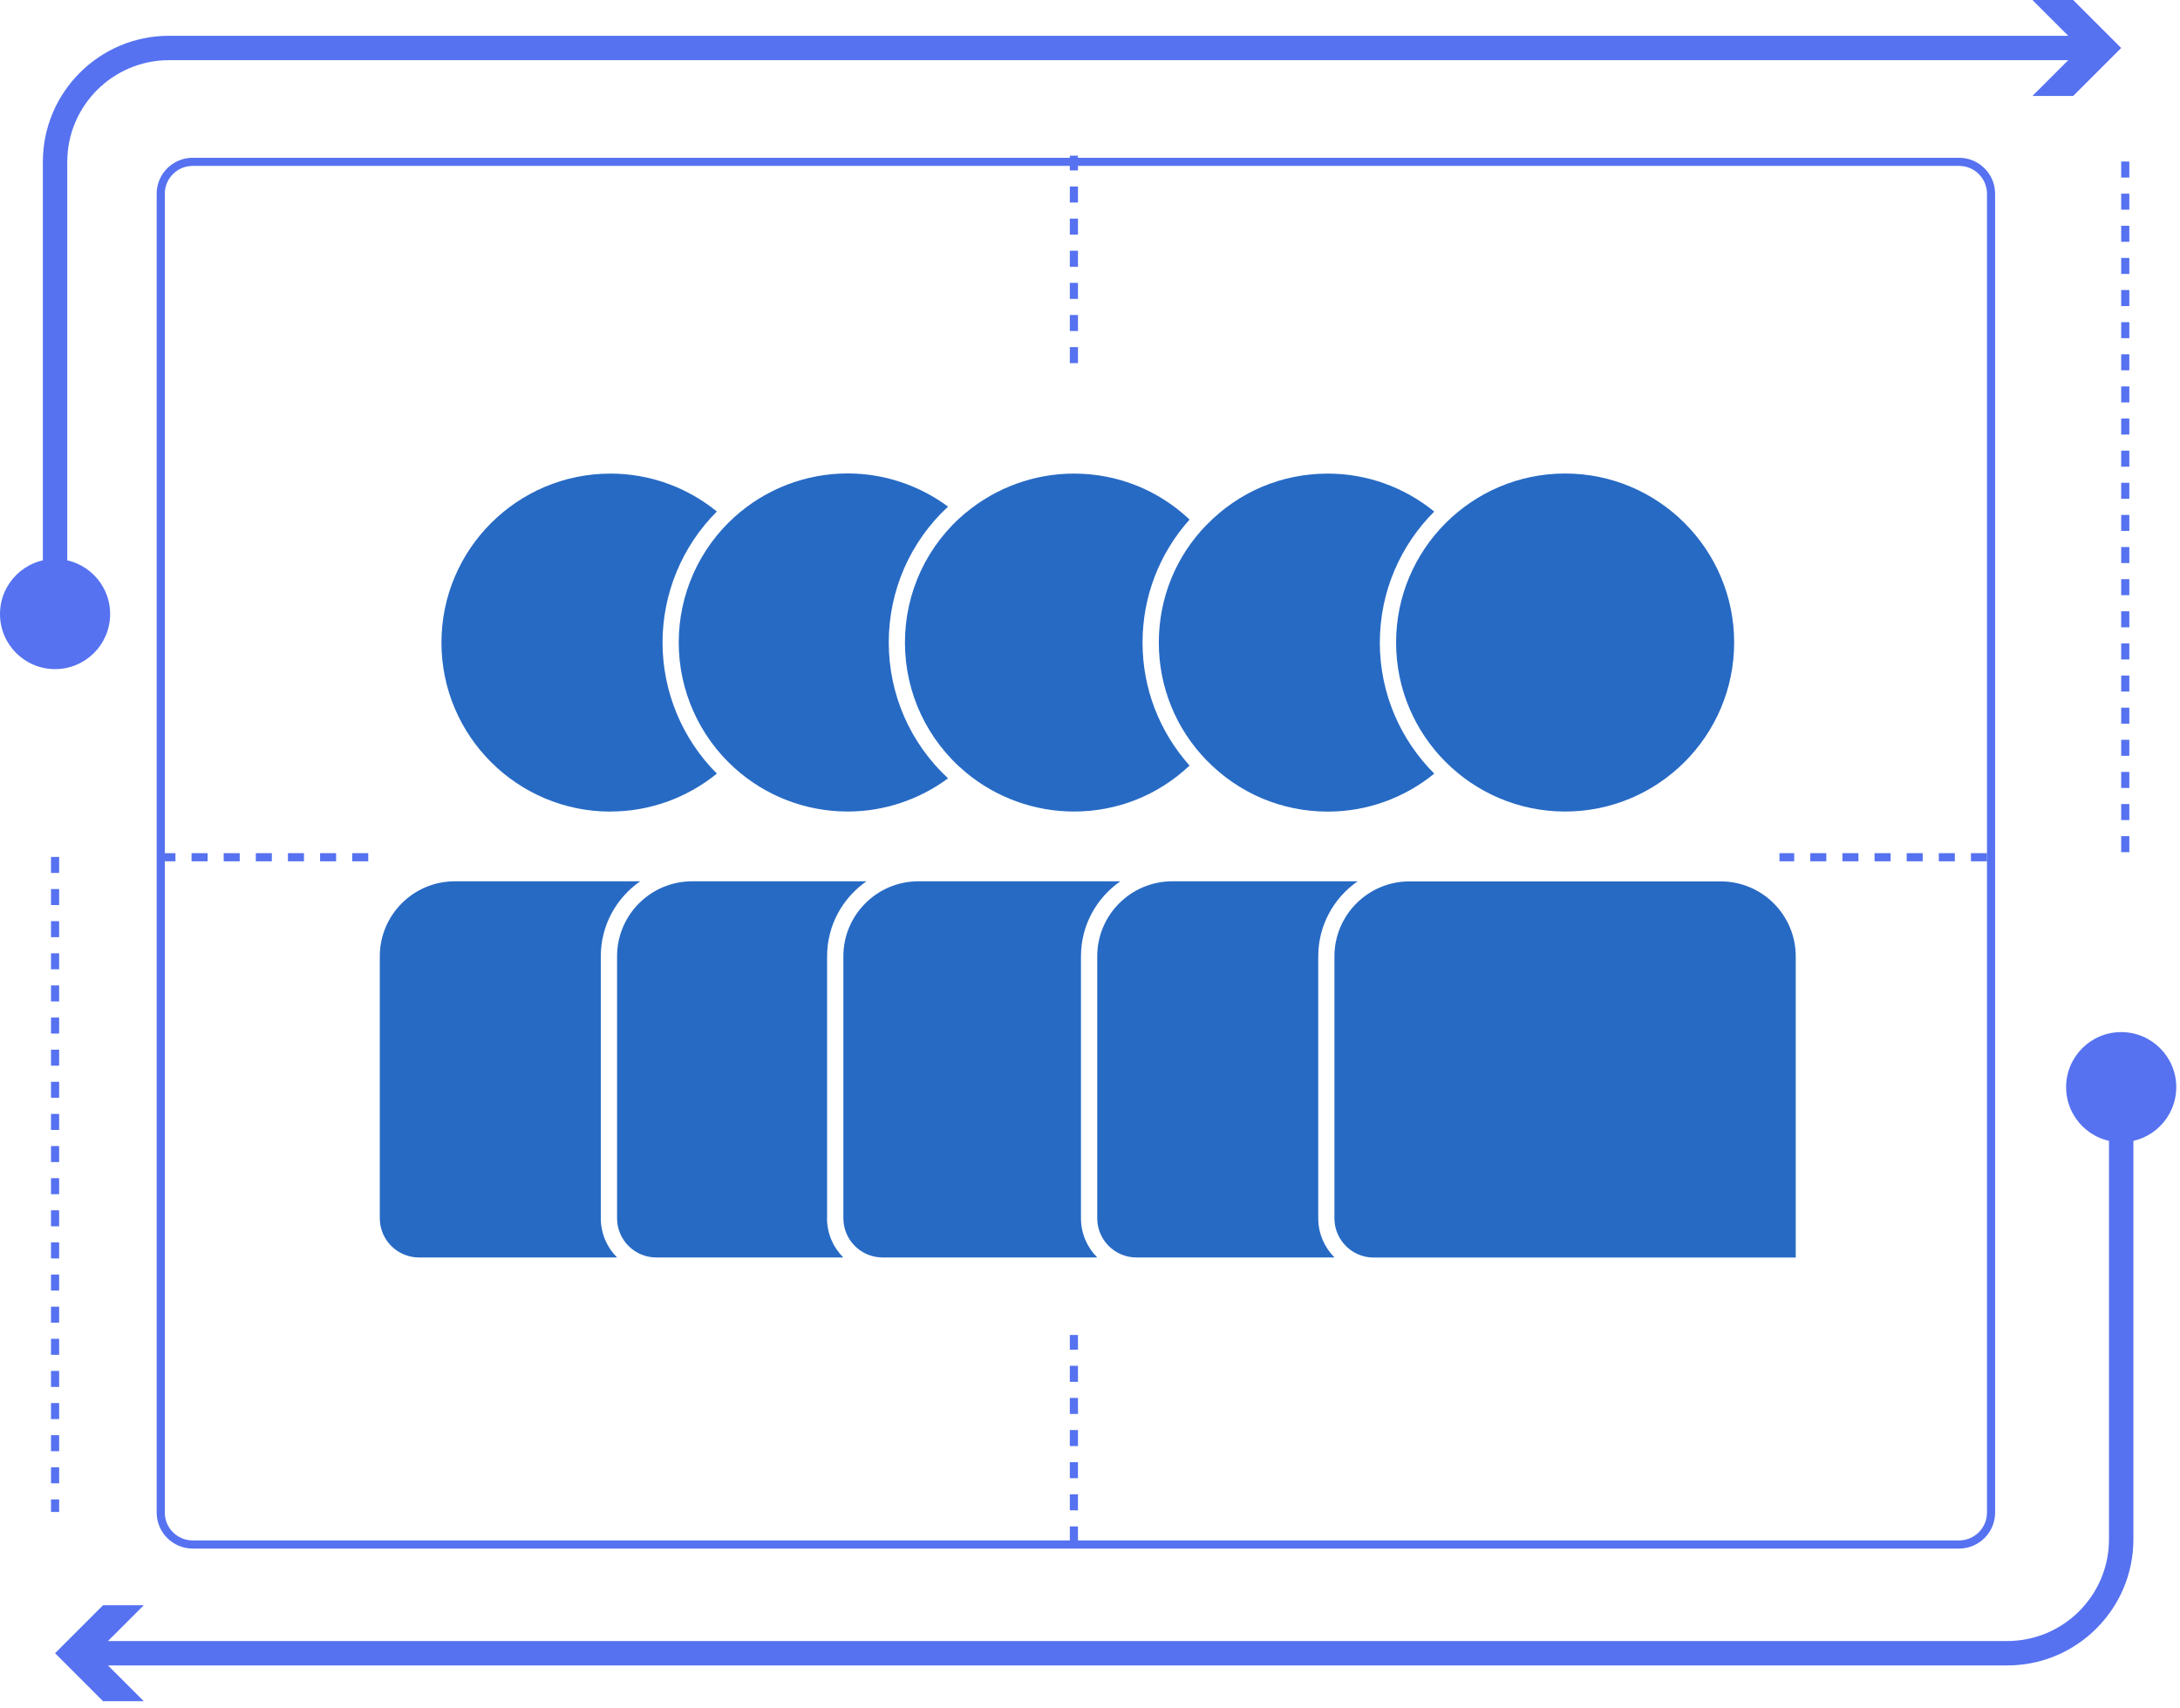 <svg width="268" height="210" viewBox="0 0 268 210" fill="none" xmlns="http://www.w3.org/2000/svg">
<path d="M240.85 190.4H23.68C21.25 190.4 19.26 188.42 19.26 185.98V23.82C19.26 21.39 21.24 19.4 23.68 19.4H240.85C243.28 19.4 245.27 21.38 245.27 23.82V185.98C245.27 188.41 243.29 190.4 240.85 190.4ZM23.68 20.4C21.8 20.4 20.26 21.93 20.26 23.82V185.98C20.26 187.86 21.79 189.4 23.68 189.4H240.85C242.73 189.4 244.27 187.87 244.27 185.98V23.82C244.27 21.94 242.74 20.4 240.85 20.4H23.68Z" fill="#5672F0"/>
<path d="M75.05 99.78C79.84 99.78 84.43 98.12 88.13 95.12C83.87 90.86 81.45 85.05 81.45 79C81.45 72.95 83.87 67.14 88.13 62.89C84.43 59.89 79.84 58.23 75.05 58.23C63.59 58.23 54.27 67.55 54.27 79.01C54.27 90.47 63.59 99.79 75.05 99.79V99.78Z" fill="#276AC4"/>
<path d="M73.86 149.79V117.58C73.86 113.76 75.78 110.39 78.7 108.36H55.91C50.83 108.36 46.69 112.49 46.69 117.58V149.79C46.69 152.45 48.85 154.61 51.51 154.61H75.86C74.62 153.37 73.86 151.67 73.86 149.79Z" fill="#276AC4"/>
<path d="M83.44 79C83.44 84.87 85.94 90.5 90.3 94.43C94.12 97.88 99.06 99.78 104.22 99.78C108.66 99.78 112.99 98.33 116.55 95.7C111.9 91.39 109.26 85.37 109.26 78.99C109.26 72.61 111.9 66.59 116.55 62.29C112.99 59.66 108.67 58.21 104.22 58.21C99.07 58.21 94.13 60.11 90.3 63.56C85.94 67.49 83.44 73.11 83.44 78.98V79Z" fill="#276AC4"/>
<path d="M101.68 149.79V117.58C101.68 113.76 103.6 110.39 106.52 108.36H85.08C80 108.36 75.86 112.49 75.86 117.58V149.79C75.86 152.45 78.02 154.61 80.68 154.61H103.67C102.43 153.37 101.67 151.67 101.67 149.79H101.68Z" fill="#276AC4"/>
<path d="M118.76 63.01C113.99 66.97 111.25 72.8 111.25 79C111.25 85.2 113.99 91.03 118.76 94.99C122.48 98.08 127.19 99.78 132.03 99.78C137.38 99.78 142.38 97.77 146.24 94.13C142.52 89.96 140.46 84.64 140.46 79C140.46 73.36 142.52 68.05 146.24 63.88C142.38 60.24 137.38 58.23 132.03 58.23C127.19 58.23 122.48 59.93 118.76 63.02V63.01Z" fill="#276AC4"/>
<path d="M134.89 154.61C133.65 153.37 132.89 151.67 132.89 149.79V117.58C132.89 113.76 134.81 110.39 137.73 108.36H112.9C107.82 108.36 103.68 112.49 103.68 117.58V149.79C103.68 152.45 105.84 154.61 108.5 154.61H134.89Z" fill="#276AC4"/>
<path d="M148.35 64.51C144.55 68.4 142.46 73.55 142.46 79C142.46 84.45 144.55 89.61 148.35 93.5C152.3 97.55 157.58 99.79 163.24 99.79C168.03 99.79 172.63 98.13 176.32 95.12C172.19 90.99 169.63 85.29 169.63 79.01C169.63 72.73 172.19 67.02 176.32 62.9C172.62 59.89 168.03 58.23 163.24 58.23C157.58 58.23 152.3 60.46 148.35 64.52V64.51Z" fill="#276AC4"/>
<path d="M164.06 154.61C162.82 153.37 162.06 151.67 162.06 149.79V117.58C162.06 113.76 163.98 110.39 166.9 108.36H144.11C139.03 108.36 134.89 112.49 134.89 117.58V149.79C134.89 152.45 137.05 154.61 139.71 154.61H164.06Z" fill="#276AC4"/>
<path d="M171.63 79C171.63 90.46 180.95 99.78 192.41 99.78C203.87 99.78 213.19 90.46 213.19 79C213.19 67.54 203.87 58.22 192.41 58.22C180.95 58.22 171.63 67.54 171.63 79Z" fill="#276AC4"/>
<path d="M211.55 108.37H173.27C168.19 108.37 164.05 112.5 164.05 117.59V149.8C164.05 152.46 166.21 154.62 168.87 154.62H220.76V117.59C220.76 112.51 216.63 108.37 211.54 108.37H211.55Z" fill="#276AC4"/>
<path d="M8.27 75.84H5.27V19.9C5.27 11.35 12.22 4.4 20.77 4.4H256.79V7.4H20.77C13.88 7.4 8.27 13.01 8.27 19.9V75.84Z" fill="#5672F0"/>
<path d="M249.86 0L255.76 5.9L249.86 11.8H254.87L260.77 5.9L254.87 0H249.86Z" fill="#5672F0"/>
<path d="M6.77 82.27C10.509 82.27 13.54 79.239 13.54 75.5C13.54 71.761 10.509 68.73 6.77 68.73C3.031 68.73 0 71.761 0 75.5C0 79.239 3.031 82.27 6.77 82.27Z" fill="#5672F0"/>
<path d="M246.77 204.77H10.75V201.77H246.77C253.66 201.77 259.27 196.16 259.27 189.27V133.33H262.27V189.27C262.27 197.82 255.32 204.77 246.77 204.77Z" fill="#5672F0"/>
<path d="M17.68 209.17L11.77 203.27L17.68 197.37H12.67L6.77 203.27L12.67 209.17H17.68Z" fill="#5672F0"/>
<path d="M260.77 140.44C264.509 140.44 267.54 137.409 267.54 133.67C267.54 129.931 264.509 126.9 260.77 126.9C257.031 126.9 254 129.931 254 133.67C254 137.409 257.031 140.44 260.77 140.44Z" fill="#5672F0"/>
<path d="M7.27 185.9H6.27V184.36H7.27V185.9ZM7.27 182.38H6.27V180.41H7.27V182.38ZM7.27 178.43H6.27V176.46H7.27V178.43ZM7.27 174.48H6.27V172.51H7.27V174.48ZM7.27 170.53H6.27V168.56H7.27V170.53ZM7.27 166.58H6.27V164.61H7.27V166.58ZM7.27 162.63H6.27V160.66H7.27V162.63ZM7.27 158.68H6.27V156.71H7.27V158.68ZM7.27 154.73H6.27V152.76H7.27V154.73ZM7.27 150.78H6.27V148.81H7.27V150.78ZM7.27 146.83H6.27V144.86H7.27V146.83ZM7.27 142.88H6.27V140.91H7.27V142.88ZM7.27 138.93H6.27V136.96H7.27V138.93ZM7.27 134.98H6.27V133.01H7.27V134.98ZM7.27 131.03H6.27V129.06H7.27V131.03ZM7.27 127.08H6.27V125.11H7.27V127.08ZM7.27 123.13H6.27V121.16H7.27V123.13ZM7.27 119.18H6.27V117.21H7.27V119.18ZM7.27 115.23H6.27V113.26H7.27V115.23ZM7.27 111.28H6.27V109.31H7.27V111.28ZM7.27 107.33H6.27V105.36H7.27V107.33Z" fill="#5672F0"/>
<path d="M45.27 105.9H43.3V104.9H45.27V105.9ZM41.32 105.9H39.35V104.9H41.32V105.9ZM37.37 105.9H35.4V104.9H37.37V105.9ZM33.42 105.9H31.45V104.9H33.42V105.9ZM29.47 105.9H27.5V104.9H29.47V105.9ZM25.52 105.9H23.55V104.9H25.52V105.9ZM21.57 105.9H19.76V104.9H21.57V105.9Z" fill="#5672F0"/>
<path d="M244.27 105.9H242.3V104.9H244.27V105.9ZM240.32 105.9H238.35V104.9H240.32V105.9ZM236.37 105.9H234.4V104.9H236.37V105.9ZM232.42 105.9H230.45V104.9H232.42V105.9ZM228.47 105.9H226.5V104.9H228.47V105.9ZM224.52 105.9H222.55V104.9H224.52V105.9ZM220.57 105.9H218.76V104.9H220.57V105.9Z" fill="#5672F0"/>
<path d="M132.52 44.65H131.52V42.68H132.52V44.65ZM132.52 40.7H131.52V38.73H132.52V40.7ZM132.52 36.75H131.52V34.78H132.52V36.75ZM132.52 32.8H131.52V30.83H132.52V32.8ZM132.52 28.85H131.52V26.88H132.52V28.85ZM132.52 24.9H131.52V22.93H132.52V24.9ZM132.52 20.95H131.52V19.14H132.52V20.95Z" fill="#5672F0"/>
<path d="M132.52 189.65H131.52V187.68H132.52V189.65ZM132.52 185.7H131.52V183.73H132.52V185.7ZM132.52 181.75H131.52V179.78H132.52V181.75ZM132.52 177.8H131.52V175.83H132.52V177.8ZM132.52 173.85H131.52V171.88H132.52V173.85ZM132.52 169.9H131.52V167.93H132.52V169.9ZM132.52 165.95H131.52V164.14H132.52V165.95Z" fill="#5672F0"/>
<path d="M261.77 104.78H260.77V102.81H261.77V104.78ZM261.77 100.83H260.77V98.86H261.77V100.83ZM261.77 96.88H260.77V94.91H261.77V96.88ZM261.77 92.93H260.77V90.96H261.77V92.93ZM261.77 88.98H260.77V87.01H261.77V88.98ZM261.77 85.03H260.77V83.06H261.77V85.03ZM261.77 81.08H260.77V79.11H261.77V81.08ZM261.77 77.13H260.77V75.16H261.77V77.13ZM261.77 73.18H260.77V71.21H261.77V73.18ZM261.77 69.23H260.77V67.26H261.77V69.23ZM261.77 65.28H260.77V63.31H261.77V65.28ZM261.77 61.33H260.77V59.36H261.77V61.33ZM261.77 57.38H260.77V55.41H261.77V57.38ZM261.77 53.43H260.77V51.46H261.77V53.43ZM261.77 49.48H260.77V47.51H261.77V49.48ZM261.77 45.53H260.77V43.56H261.77V45.53ZM261.77 41.58H260.77V39.61H261.77V41.58ZM261.77 37.63H260.77V35.66H261.77V37.63ZM261.77 33.68H260.77V31.71H261.77V33.68ZM261.77 29.73H260.77V27.76H261.77V29.73ZM261.77 25.78H260.77V23.81H261.77V25.78ZM261.77 21.83H260.77V19.86H261.77V21.83Z" fill="#5672F0"/>
</svg>
